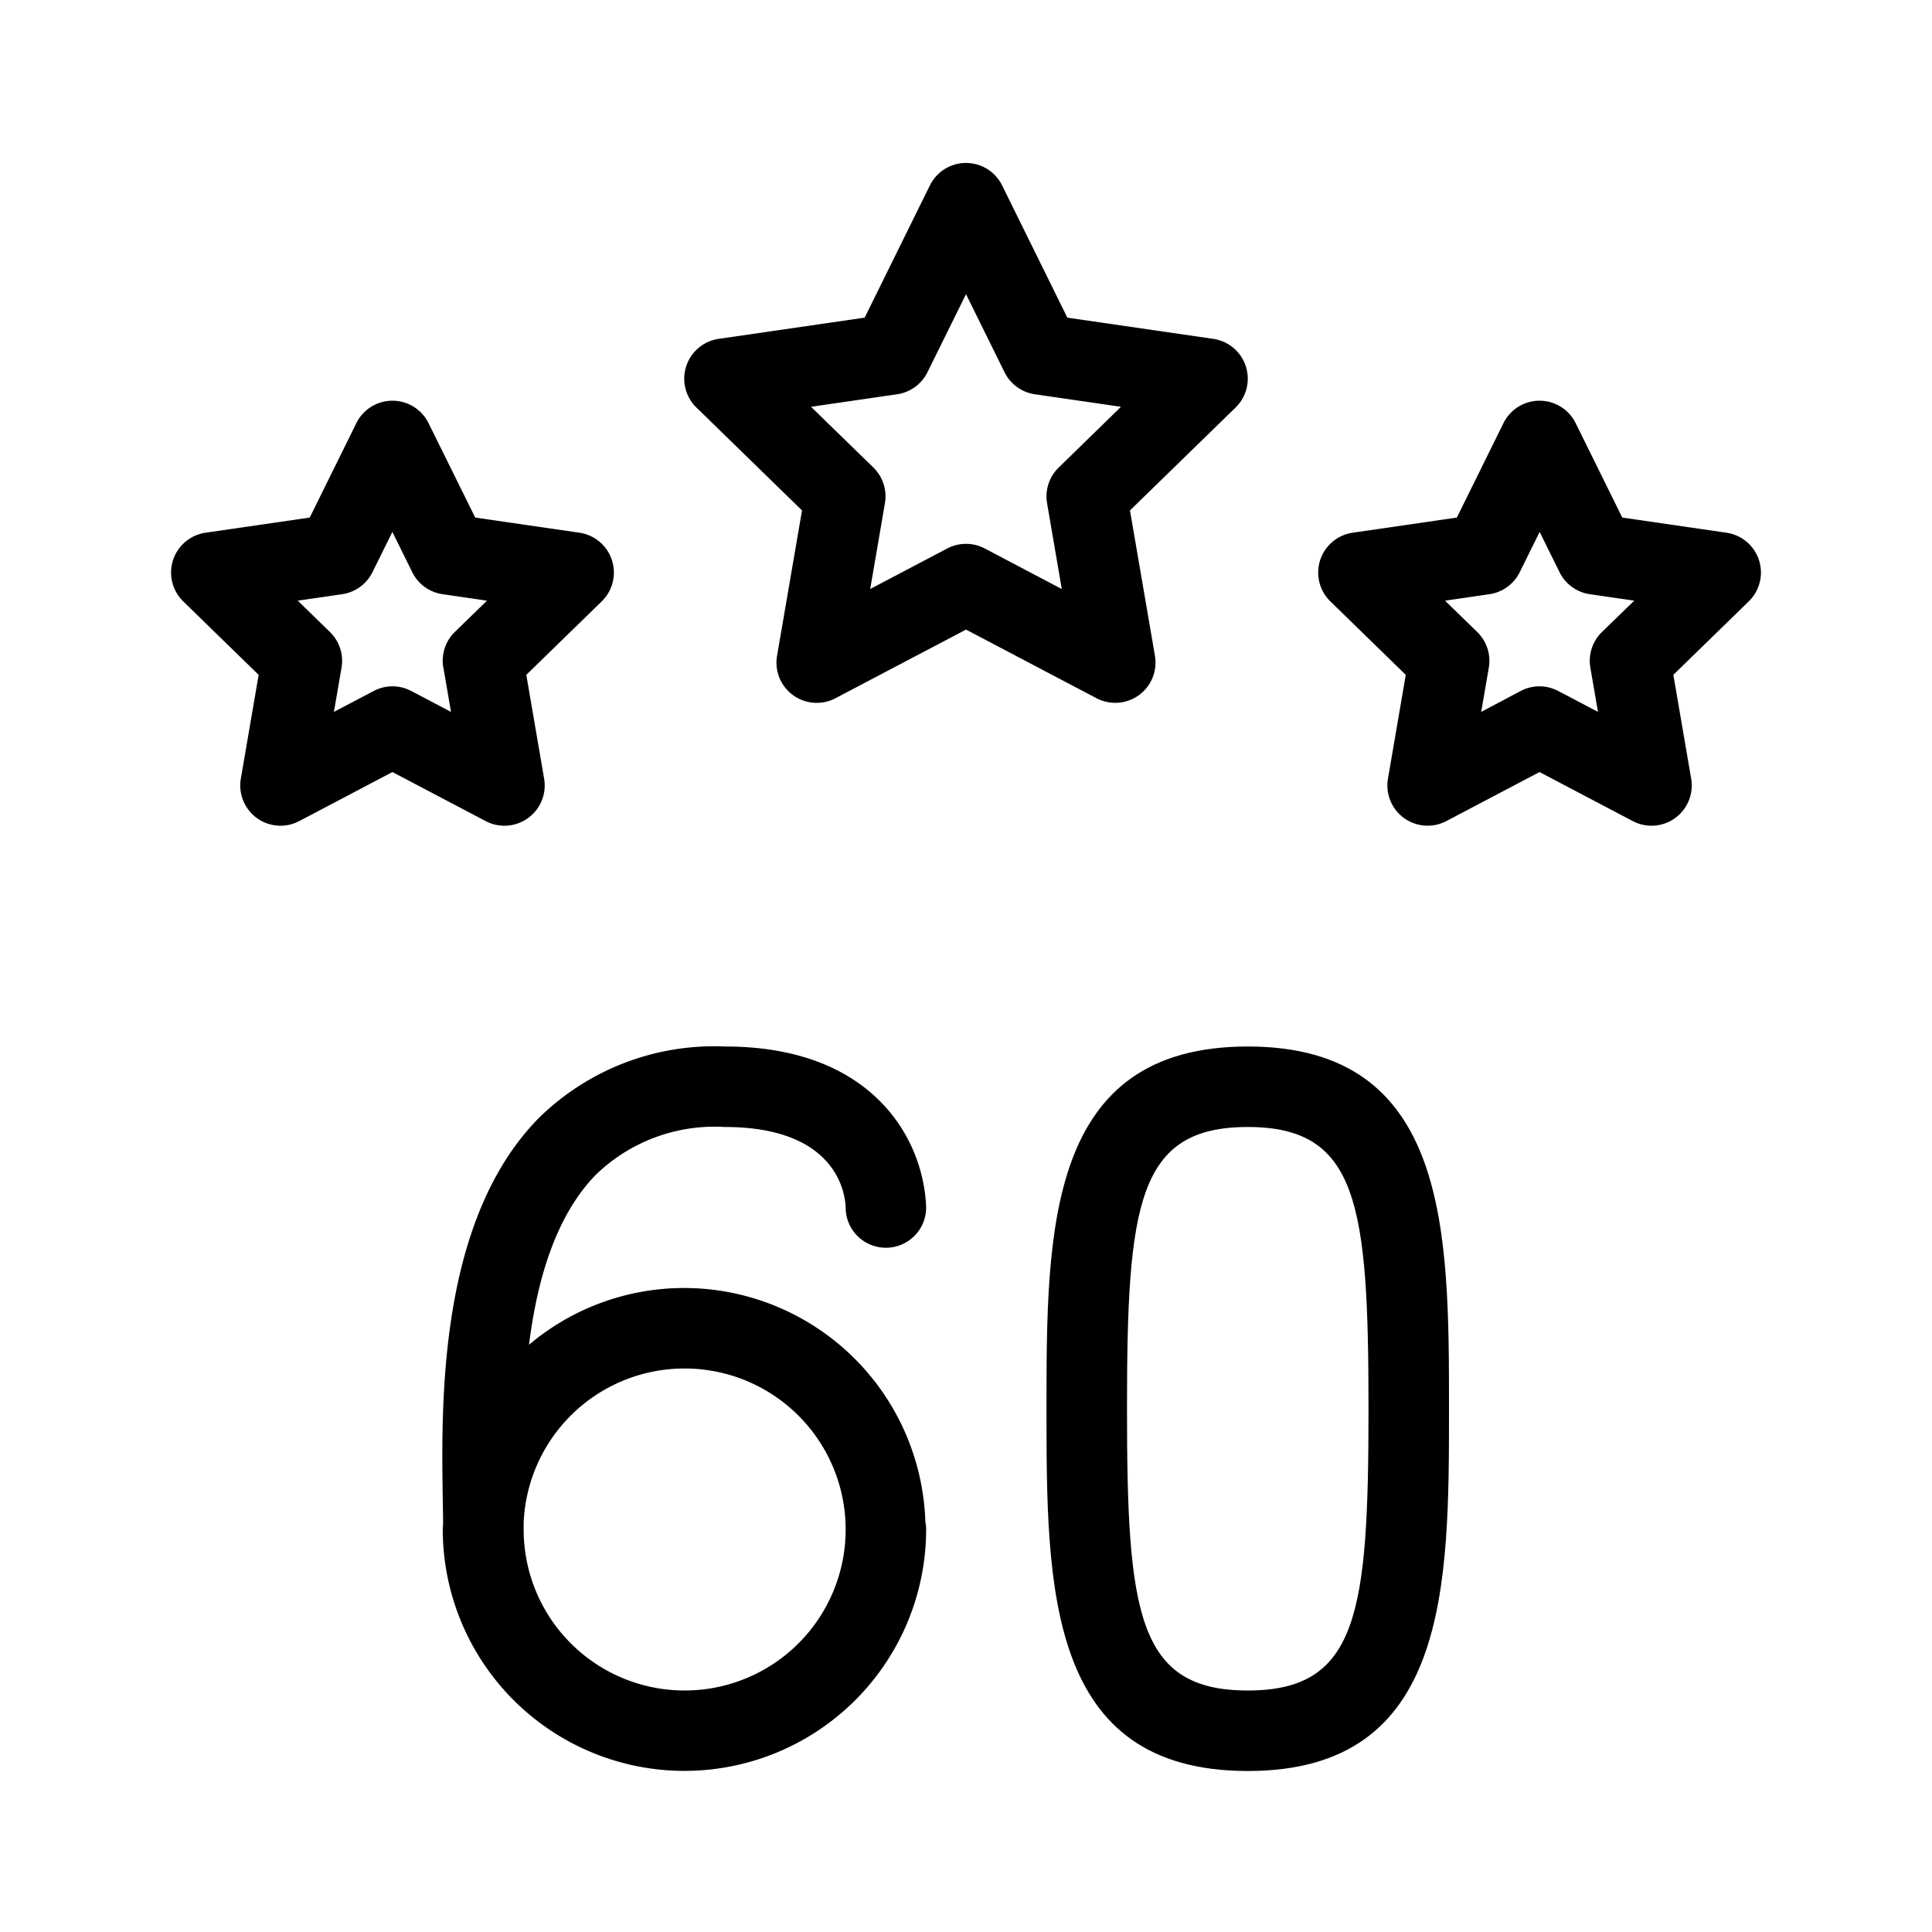 <svg xmlns="http://www.w3.org/2000/svg" width="72" height="72" viewBox="0 0 72 72"><g id="Icons"><path d="M46.5,39C39,39,39,45.863,39,52.5S39,66,46.5,66,54,59.137,54,52.5,54,39,46.5,39Zm0,24C42.388,63,42,60.12,42,52.5S42.388,42,46.5,42,51,44.88,51,52.5,50.612,63,46.5,63Z"/><path d="M25.5,48a8.955,8.955,0,0,0-5.785,2.115c.3-2.4.986-4.8,2.5-6.345a6.362,6.362,0,0,1,4.8-1.77c4.2,0,4.485,2.516,4.5,3a1.5,1.5,0,0,0,1.5,1.5h0a1.5,1.5,0,0,0,1.5-1.5,5.963,5.963,0,0,0-1-3.083C32.624,40.587,30.776,39,27.013,39a9.324,9.324,0,0,0-6.934,2.666c-3.749,3.811-3.637,10.62-3.577,14.279.005.293.009.556.011.8,0,.084-.013.166-.013.251a9.01,9.01,0,0,0,9,9h.015a9.01,9.01,0,0,0,9-9,1.475,1.475,0,0,0-.03-.292A9,9,0,0,0,25.5,48Zm0,3a6,6,0,1,1-5.985,6c0-.079,0-.169,0-.253A6,6,0,0,1,25.5,51Z"/><path d="M41.562,26.192a1.5,1.5,0,0,0,1.479-1.754l-.93-5.416,3.936-3.835a1.5,1.5,0,0,0-.831-2.559l-5.439-.79L37.345,6.909a1.5,1.5,0,0,0-2.69,0l-2.432,4.929-5.439.79a1.5,1.5,0,0,0-.831,2.559l3.936,3.835-.93,5.416a1.5,1.5,0,0,0,2.177,1.583L36,23.463l4.864,2.558A1.5,1.5,0,0,0,41.562,26.192ZM36.7,20.44a1.51,1.51,0,0,0-1.4,0L32.43,21.95l.549-3.2a1.5,1.5,0,0,0-.432-1.328L30.224,15.16l3.211-.467a1.5,1.5,0,0,0,1.128-.82L36,10.963l1.437,2.91a1.5,1.5,0,0,0,1.128.82l3.211.467-2.323,2.265a1.5,1.5,0,0,0-.432,1.328l.549,3.2Z"/><path d="M65.552,20.873a1.5,1.5,0,0,0-1.211-1.02l-3.884-.565L58.72,15.769a1.5,1.5,0,0,0-2.69,0l-1.737,3.519-3.884.565a1.5,1.5,0,0,0-.831,2.558l2.811,2.739-.664,3.869A1.5,1.5,0,0,0,53.9,30.6l3.474-1.828L60.849,30.6a1.5,1.5,0,0,0,2.176-1.582l-.664-3.869,2.811-2.739A1.5,1.5,0,0,0,65.552,20.873ZM59.7,23.553a1.5,1.5,0,0,0-.432,1.328l.284,1.649-1.482-.779a1.5,1.5,0,0,0-1.4,0L55.2,26.53l.284-1.649a1.5,1.5,0,0,0-.432-1.328l-1.2-1.168,1.656-.241a1.5,1.5,0,0,0,1.129-.821l.741-1.5.741,1.5a1.5,1.5,0,0,0,1.129.821l1.656.241Z"/><path d="M18.8,30.772a1.5,1.5,0,0,0,1.478-1.753l-.664-3.869,2.811-2.739a1.5,1.5,0,0,0-.831-2.558l-3.884-.565L15.97,15.769a1.5,1.5,0,0,0-2.69,0l-1.737,3.519-3.884.565a1.5,1.5,0,0,0-.831,2.558L9.639,25.15l-.664,3.869A1.5,1.5,0,0,0,11.151,30.6l3.474-1.828L18.1,30.6A1.5,1.5,0,0,0,18.8,30.772Zm-2.276-5.891.284,1.649-1.482-.779a1.5,1.5,0,0,0-1.4,0l-1.482.779.284-1.649a1.5,1.5,0,0,0-.432-1.328l-1.2-1.168,1.656-.241a1.5,1.5,0,0,0,1.129-.821l.741-1.5.741,1.5a1.5,1.5,0,0,0,1.129.821l1.656.241-1.2,1.168A1.5,1.5,0,0,0,16.521,24.881Z"/></g></svg>